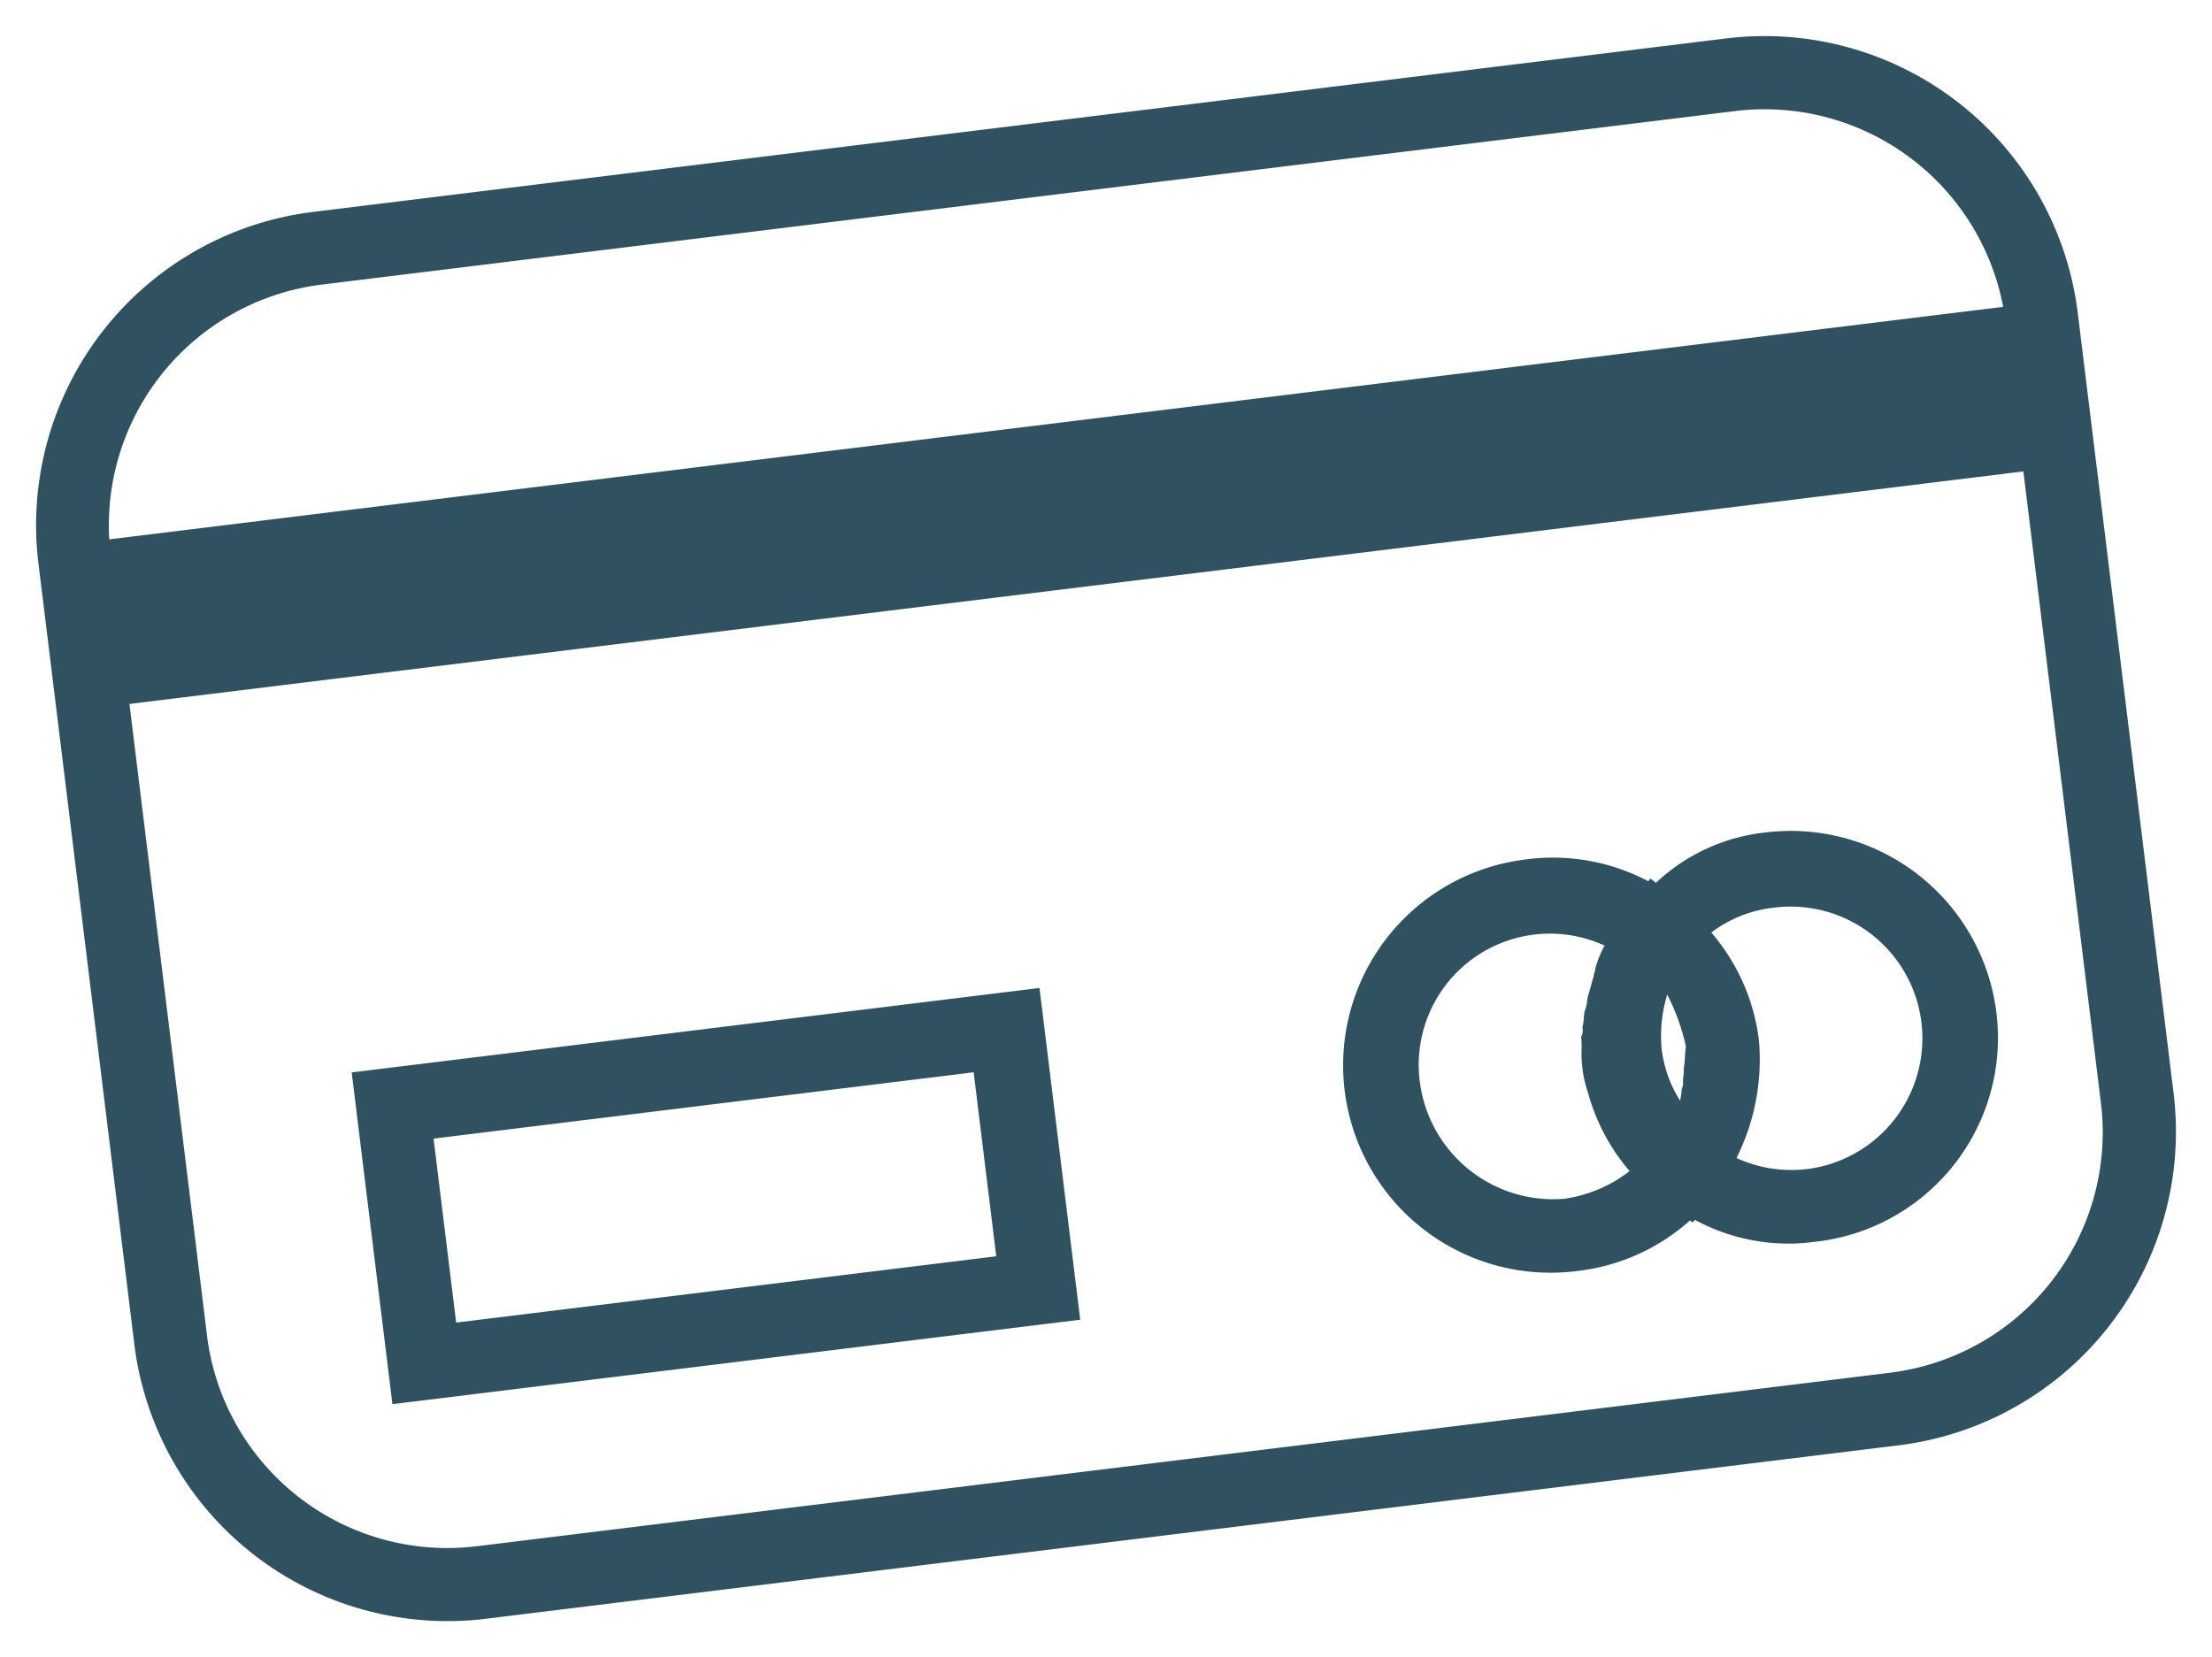 <svg xmlns="http://www.w3.org/2000/svg" width="43.846" height="32.855" viewBox="0 0 43.846 32.855">
  <g id="Group_1121" data-name="Group 1121" transform="translate(0 4.963) rotate(-7)">
    <path id="Path_2582" data-name="Path 2582" d="M34.486,0H6.239A6.255,6.255,0,0,0,0,6.239V21.862A6.255,6.255,0,0,0,6.239,28.1h28.2a6.265,6.265,0,0,0,6.288-6.239V6.239A6.255,6.255,0,0,0,34.486,0ZM6.239,1.451H34.486a4.813,4.813,0,0,1,4.788,4.5H1.451A4.811,4.811,0,0,1,6.239,1.451Zm28.246,25.2H6.239a4.8,4.8,0,0,1-4.788-4.788V9.238H39.274V21.862A4.8,4.8,0,0,1,34.486,26.65Z" transform="translate(0 0)" fill="#305260"/>
    <path id="Path_2583" data-name="Path 2583" d="M8.9.048A3.75,3.75,0,0,0,6.626.774l-.1-.1L6.481.726A4.041,4.041,0,0,0,4.111,0a4.111,4.111,0,1,0,0,8.222A4.041,4.041,0,0,0,6.481,7.5l.048.048L6.578,7.5A3.894,3.894,0,0,0,8.9,8.222,4.067,4.067,0,0,0,13.011,4.16,4.108,4.108,0,0,0,8.9.048ZM6.723,4.5c0,.1-.048.193-.048.29,0,.048-.048.1-.048.145s-.048.145-.048.193h0a2.462,2.462,0,0,1-.242-1.064A2.831,2.831,0,0,1,6.578,3h0A4.225,4.225,0,0,1,6.82,4.063C6.771,4.256,6.771,4.353,6.723,4.5ZM1.5,4.111A2.6,2.6,0,0,1,5.465,1.886a1.961,1.961,0,0,0-.242.435c0,.048-.048.1-.048.145-.048.1-.1.242-.145.339s-.048.193-.1.29-.048.242-.1.339a.291.291,0,0,1-.048.193c0,.193-.048.339-.048.532a2.355,2.355,0,0,0,.048.58h0a4.016,4.016,0,0,0,.629,1.644,2.736,2.736,0,0,1-1.354.387A2.666,2.666,0,0,1,1.5,4.111Zm7.4,2.66a2.6,2.6,0,0,1-1.354-.387,4.356,4.356,0,0,0,.726-2.273,4.016,4.016,0,0,0-.677-2.225A2.51,2.51,0,0,1,8.9,1.548a2.612,2.612,0,0,1,0,5.224Z" transform="translate(24.425 15.671)" fill="#305260"/>
    <path id="Path_2584" data-name="Path 2584" d="M0,6.626H13.736V0H0ZM1.451,1.5H12.237V5.175H1.451Z" transform="translate(4.933 17.025)" fill="#305260"/>
  </g>
</svg>
